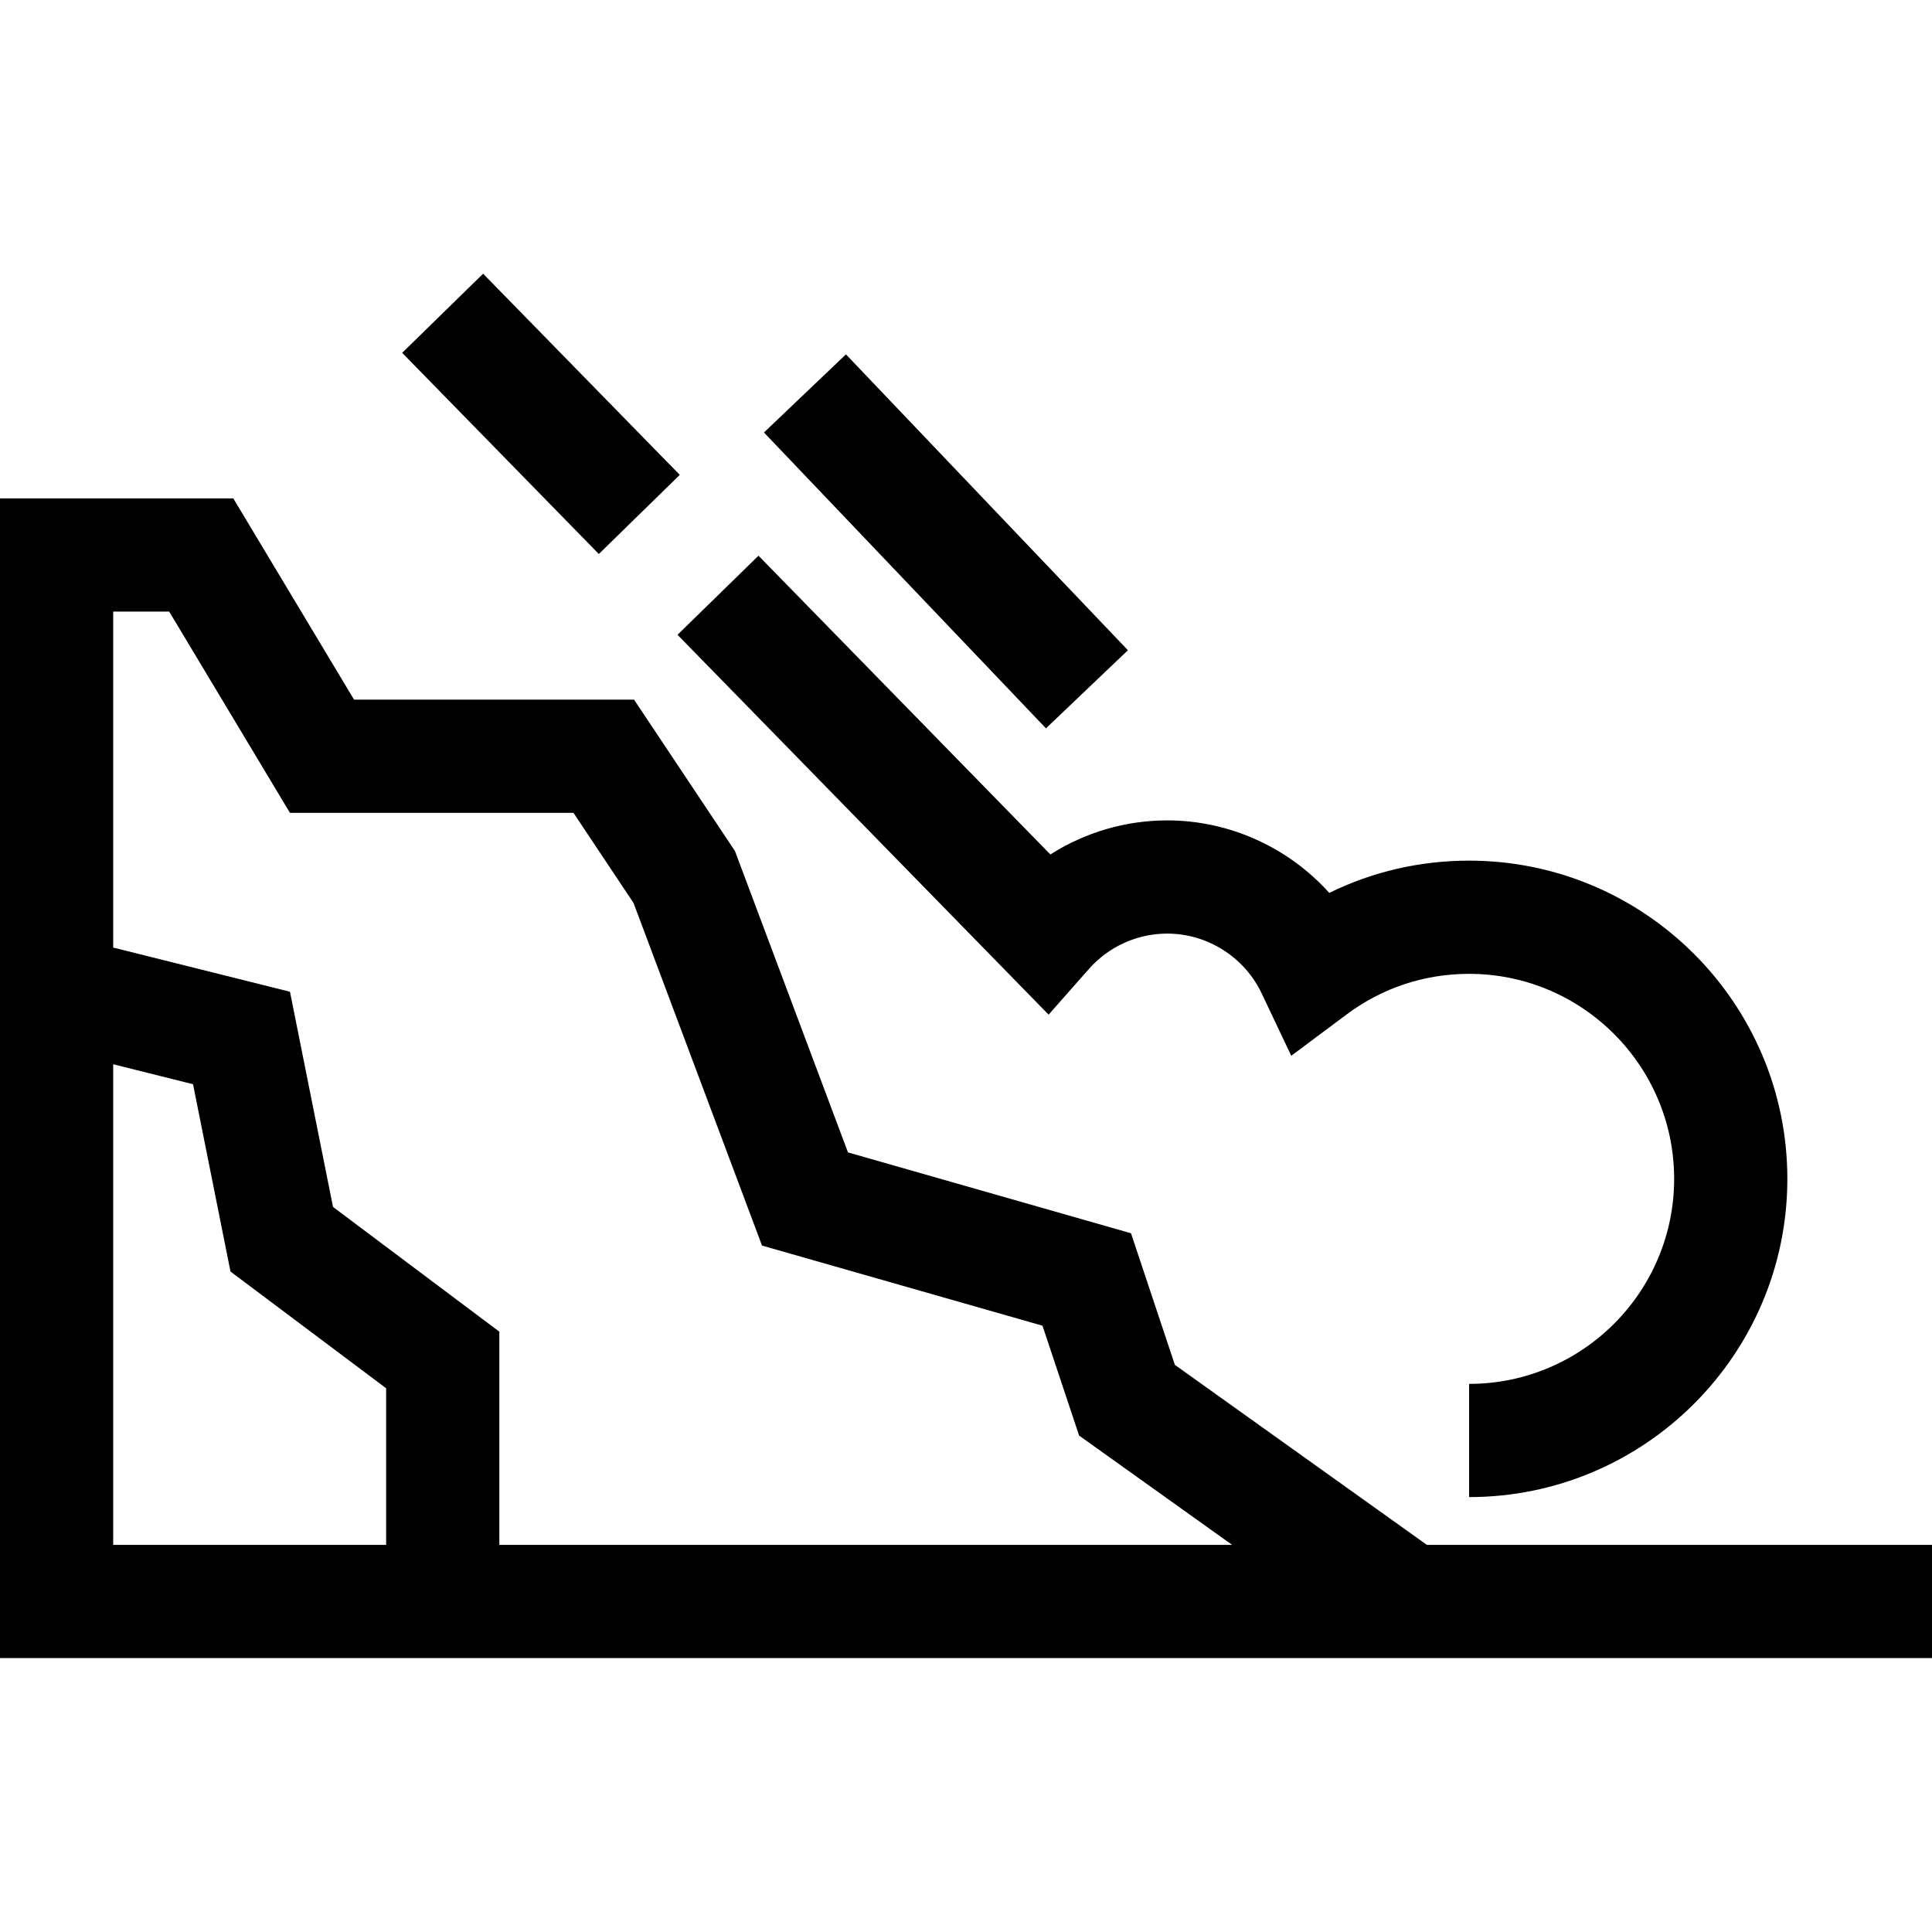 <?xml version="1.0" encoding="iso-8859-1"?>
<!-- Generator: Adobe Illustrator 19.0.0, SVG Export Plug-In . SVG Version: 6.00 Build 0)  -->
<svg version="1.1" id="avalanche" xmlns="http://www.w3.org/2000/svg" xmlns:xlink="http://www.w3.org/1999/xlink" x="0px" y="0px"
	 viewBox="0 0 512 512" style="enable-background:new 0 0 512 512;" xml:space="preserve">
<g>
	<g>
		<path d="M378.14,409.41L378.14,409.41l-66.786-47.704l-11.626-34.878l-75.005-21.43l-29.952-79.871l-26.744-40.117H93.826
			l-32-53.333H0V439.41h512v-30H378.14z M102.333,409.41H30V282.039l21.153,5.288l9.929,49.645l41.251,30.938V409.41z
			 M132.333,409.41v-56.499L88.251,319.85l-11.404-57.022L30,251.116v-89.039h14.84l32,53.333h75.132l15.922,23.884l34.048,90.795
			l74.329,21.237l9.707,29.121l40.548,28.963H132.333z"/>
	</g>
</g>
<g>
	<g>
		<rect x="128.387" y="72.459" transform="matrix(0.715 -0.699 0.699 0.715 -35.865 131.441)" width="30" height="74.559"/>
	</g>
</g>
<g>
	<g>
		<path d="M389.334,228.078c-13.032,0-25.611,2.924-37.061,8.547c-10.796-11.997-26.394-19.213-42.939-19.213
			c-11.076,0-21.807,3.193-30.975,9.029l-77.35-79.177l-21.459,20.964l98.341,100.663l10.688-12.109
			c5.256-5.955,12.821-9.371,20.754-9.371c10.633,0,20.451,6.215,25.014,15.834l7.85,16.547l14.676-10.955
			c9.429-7.039,20.654-10.759,32.461-10.759c29.959,0,54.333,24.374,54.333,54.333c0,29.959-24.374,54.333-54.333,54.333v30
			c46.501,0,84.333-37.832,84.333-84.333C473.667,265.91,435.835,228.078,389.334,228.078z"/>
	</g>
</g>
<g>
	<g>
		<rect x="235.686" y="89.485" transform="matrix(0.724 -0.69 0.69 0.724 -29.92 212.447)" width="30" height="108.301"/>
	</g>
</g>
<g>
</g>
<g>
</g>
<g>
</g>
<g>
</g>
<g>
</g>
<g>
</g>
<g>
</g>
<g>
</g>
<g>
</g>
<g>
</g>
<g>
</g>
<g>
</g>
<g>
</g>
<g>
</g>
<g>
</g>
</svg>
